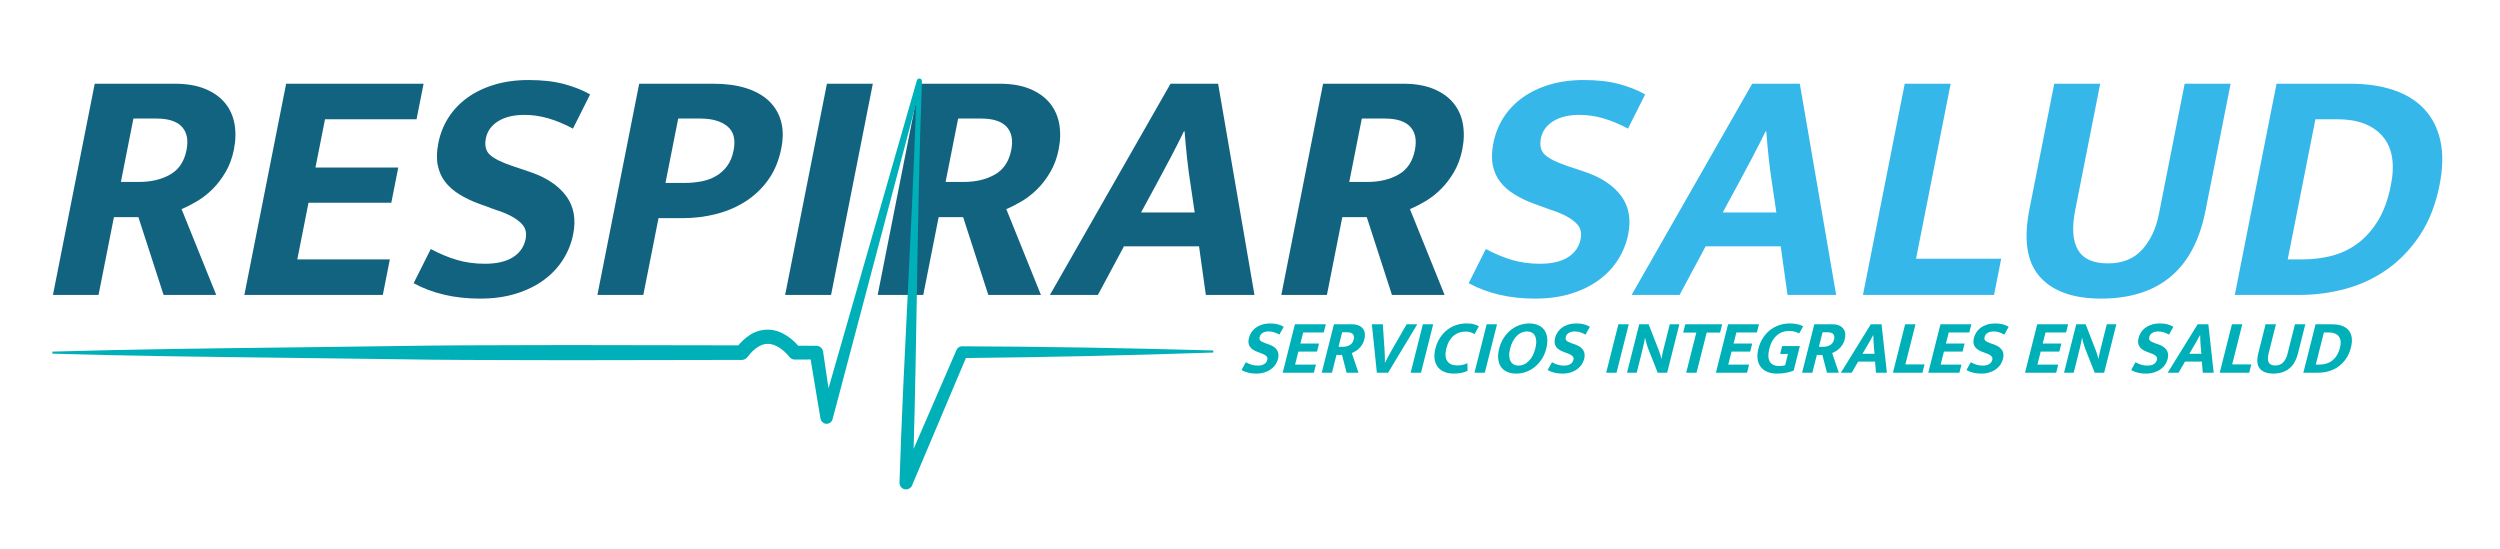 <?xml version="1.0" encoding="utf-8"?>
<!-- Generator: Adobe Illustrator 23.0.1, SVG Export Plug-In . SVG Version: 6.00 Build 0)  -->
<svg version="1.1" id="Capa_1" xmlns="http://www.w3.org/2000/svg" xmlns:xlink="http://www.w3.org/1999/xlink" x="0px" y="0px"
	 viewBox="0 0 1785.6 392.12" style="enable-background:new 0 0 1785.6 392.12;" xml:space="preserve">
<style type="text/css">
	.st0{fill:#126380;}
	.st1{fill:#35B7EA;}
	.st2{fill:#00B0B8;}
</style>
<g>
	<path class="st0" d="M67.65,59.8h57.23c8.46,0,15.69,1.22,21.66,3.7c5.96,2.47,10.7,5.84,14.17,10.06
		c3.47,4.23,5.73,9.18,6.77,14.84c1.01,5.67,0.91,11.77-0.39,18.33c-1.21,6.06-3.21,11.46-5.96,16.15
		c-2.77,4.73-5.89,8.8-9.35,12.22c-3.47,3.44-7.15,6.3-11.04,8.62c-3.91,2.31-7.57,4.18-11.06,5.62l24.75,61.31h-37.59l-17.99-55.56
		H81.37l-10.99,55.56H37.82L67.65,59.8z M86.34,129.95h12.94c8.61,0,16.02-1.75,22.22-5.27c6.21-3.5,10.1-9.33,11.72-17.48
		c1.42-7.18,0.31-12.72-3.29-16.65c-3.61-3.9-9.66-5.87-18.11-5.87H95.29L86.34,129.95z"/>
	<path class="st0" d="M204.37,59.8h98.17l-5.02,25.36h-65.38l-6.82,34.49h59.14l-4.97,25.14h-59.14l-8.01,40.46h66.1l-5.02,25.39
		h-98.89L204.37,59.8z"/>
	<path class="st0" d="M377.55,57.16c9.72,0,18.16,0.95,25.29,2.86c7.12,1.91,13.33,4.39,18.64,7.41l-12.26,24.44
		c-5.91-3.2-11.75-5.62-17.47-7.31c-5.73-1.68-11.48-2.5-17.23-2.5c-7.66,0-13.91,1.51-18.75,4.53c-4.83,3.04-7.74,7.11-8.75,12.22
		c-1.04,5.28,0,9.28,3.13,11.98c3.15,2.72,8.53,5.36,16.17,7.89l13.46,4.55c11.18,3.99,19.45,9.66,24.78,17
		c5.33,7.36,6.94,16.36,4.82,27.07c-1.27,6.38-3.63,12.36-7.14,17.95c-3.5,5.6-8.05,10.45-13.66,14.61
		c-5.62,4.17-12.25,7.43-19.91,9.83c-7.65,2.39-16.27,3.59-25.86,3.59c-18.04,0-33.84-3.66-47.39-11.01l12.26-24.43
		c6.2,3.34,12.4,5.94,18.59,7.78c6.17,1.84,12.86,2.76,20.03,2.76c8.46,0,15.16-1.55,20.08-4.67s7.94-7.45,9.05-13.06
		c0.38-1.91,0.4-3.78,0.04-5.62c-0.36-1.83-1.33-3.6-2.91-5.27c-1.58-1.67-3.86-3.35-6.78-5.03c-2.94-1.69-6.89-3.31-11.85-4.91
		l-11.84-4.31c-5.21-1.91-9.88-4.15-13.99-6.71c-4.13-2.53-7.5-5.5-10.11-8.85c-2.61-3.36-4.38-7.3-5.31-11.85
		c-0.94-4.55-0.8-9.87,0.4-15.93c1.3-6.56,3.67-12.58,7.16-18.08c3.49-5.5,7.97-10.24,13.48-14.24c5.49-3.99,11.95-7.11,19.33-9.35
		C360.44,58.27,368.61,57.16,377.55,57.16z"/>
	<path class="st0" d="M456.53,59.8h52.93c8.77,0,16.51,1.03,23.21,3.09c6.69,2.09,12.16,5.13,16.4,9.1
		c4.24,3.99,7.16,8.84,8.74,14.5c1.59,5.67,1.67,12.17,0.21,19.52c-1.71,8.62-4.76,16.04-9.2,22.26
		c-4.42,6.24-9.79,11.38-16.11,15.45c-6.3,4.07-13.34,7.11-21.07,9.1c-7.74,1.99-15.75,3-24.06,3h-17.25l-10.84,54.83h-32.8
		L456.53,59.8z M475.31,130.66h13.41c4.15,0,8.17-0.35,12.08-1.07c3.88-0.73,7.4-1.99,10.57-3.83c3.15-1.83,5.81-4.24,7.99-7.18
		c2.18-2.96,3.71-6.67,4.6-11.15c1.55-7.82,0.05-13.55-4.48-17.25c-4.55-3.67-10.89-5.5-19.02-5.5H484.4L475.31,130.66z"/>
	<path class="st0" d="M623.41,59.8l-29.83,150.85h-32.8L590.62,59.8H623.41z"/>
	<path class="st0" d="M656.7,59.8h57.23c8.46,0,15.69,1.22,21.66,3.7c5.96,2.47,10.7,5.84,14.17,10.06
		c3.47,4.23,5.73,9.18,6.77,14.84c1.01,5.67,0.91,11.77-0.39,18.33c-1.21,6.06-3.21,11.46-5.96,16.15
		c-2.77,4.73-5.89,8.8-9.35,12.22c-3.47,3.44-7.15,6.3-11.04,8.62c-3.91,2.31-7.57,4.18-11.06,5.62l24.75,61.31h-37.59l-17.99-55.56
		h-17.48l-10.99,55.56h-32.56L656.7,59.8z M675.38,129.95h12.94c8.61,0,16.02-1.75,22.22-5.27c6.21-3.5,10.1-9.33,11.72-17.48
		c1.42-7.18,0.31-12.72-3.29-16.65c-3.61-3.9-9.66-5.87-18.11-5.87h-16.52L675.38,129.95z"/>
	<path class="st0" d="M836.03,59.8h34l25.96,150.85h-34.73l-4.86-34.72h-53.63l-18.6,34.72h-34.26L836.03,59.8z M814.99,151.75
		h38.31l-2.98-20.13c-0.99-6.22-1.83-12.48-2.49-18.79c-0.66-6.3-1.26-12.66-1.75-19.04h-0.47c-2.97,6.08-6.1,12.26-9.41,18.56
		c-3.33,6.31-6.75,12.73-10.29,19.27L814.99,151.75z"/>
	<path class="st0" d="M945,59.8h57.23c8.46,0,15.69,1.22,21.66,3.7c5.96,2.47,10.7,5.84,14.17,10.06c3.47,4.23,5.73,9.18,6.77,14.84
		c1.01,5.67,0.91,11.77-0.39,18.33c-1.21,6.06-3.21,11.46-5.96,16.15c-2.77,4.73-5.89,8.8-9.35,12.22
		c-3.47,3.44-7.15,6.3-11.04,8.62c-3.91,2.31-7.57,4.18-11.06,5.62l24.75,61.31h-37.59l-17.99-55.56h-17.48l-10.99,55.56h-32.56
		L945,59.8z M963.69,129.95h12.94c8.61,0,16.02-1.75,22.22-5.27c6.21-3.5,10.1-9.33,11.72-17.48c1.42-7.18,0.31-12.72-3.29-16.65
		c-3.61-3.9-9.66-5.87-18.11-5.87h-16.52L963.69,129.95z"/>
</g>
<g>
	<path class="st1" d="M1131.1,57.16c9.72,0,18.16,0.95,25.29,2.86c7.12,1.91,13.33,4.39,18.64,7.41l-12.26,24.44
		c-5.91-3.2-11.75-5.62-17.47-7.31c-5.73-1.68-11.48-2.5-17.23-2.5c-7.66,0-13.91,1.51-18.75,4.53c-4.83,3.04-7.74,7.11-8.75,12.22
		c-1.04,5.28,0,9.28,3.13,11.98c3.15,2.72,8.53,5.36,16.17,7.89l13.46,4.55c11.18,3.99,19.45,9.66,24.78,17
		c5.33,7.36,6.94,16.36,4.82,27.07c-1.27,6.38-3.63,12.36-7.14,17.95c-3.5,5.6-8.05,10.45-13.66,14.61
		c-5.62,4.17-12.25,7.43-19.91,9.83c-7.65,2.39-16.27,3.59-25.86,3.59c-18.04,0-33.84-3.66-47.39-11.01l12.26-24.43
		c6.2,3.34,12.4,5.94,18.59,7.78c6.17,1.84,12.86,2.76,20.03,2.76c8.46,0,15.16-1.55,20.08-4.67c4.92-3.12,7.94-7.45,9.05-13.06
		c0.38-1.91,0.4-3.78,0.04-5.62c-0.36-1.83-1.33-3.6-2.91-5.27c-1.58-1.67-3.86-3.35-6.78-5.03c-2.94-1.69-6.89-3.31-11.85-4.91
		l-11.84-4.31c-5.21-1.91-9.88-4.15-13.99-6.71c-4.13-2.53-7.5-5.5-10.11-8.85c-2.61-3.36-4.38-7.3-5.31-11.85
		c-0.94-4.55-0.8-9.87,0.4-15.93c1.3-6.56,3.67-12.58,7.16-18.08c3.49-5.5,7.97-10.24,13.48-14.24c5.49-3.99,11.95-7.11,19.33-9.35
		C1113.99,58.27,1122.16,57.16,1131.1,57.16z"/>
	<path class="st1" d="M1251.49,59.8h34l25.96,150.85h-34.73l-4.86-34.72h-53.63l-18.6,34.72h-34.26L1251.49,59.8z M1230.44,151.75
		h38.31l-2.98-20.13c-0.99-6.22-1.83-12.48-2.49-18.79c-0.66-6.3-1.26-12.66-1.75-19.04h-0.47c-2.97,6.08-6.1,12.26-9.41,18.56
		c-3.33,6.31-6.75,12.73-10.29,19.27L1230.44,151.75z"/>
	<path class="st1" d="M1360.44,59.8h32.8l-24.72,124.98h60.82l-5.12,25.87h-93.61L1360.44,59.8z"/>
	<path class="st1" d="M1467.23,59.8h32.82l-17.85,90.26c-2.47,12.44-1.82,21.91,1.93,28.37c3.75,6.46,10.88,9.7,21.43,9.7
		c10.37,0,18.52-3.28,24.45-9.82c5.91-6.54,9.91-15,11.96-25.39l18.41-93.13h32.82l-17.95,90.74c-4.17,21.07-12.52,36.8-25.02,47.18
		c-12.51,10.39-29.05,15.56-49.65,15.56c-19.8,0-34.34-5.17-43.61-15.56c-9.29-10.38-11.77-26.49-7.44-48.38L1467.23,59.8z"/>
	<path class="st1" d="M1678.68,59.8c11.65,0,21.98,1.51,30.96,4.55c8.97,3.02,16.29,7.57,21.95,13.64
		c5.66,6.06,9.48,13.61,11.45,22.61c1.97,9.03,1.77,19.53-0.6,31.49c-2.71,13.74-7.28,25.5-13.68,35.33
		c-6.41,9.82-14.1,17.95-23.03,24.43c-8.94,6.46-18.86,11.2-29.76,14.24c-10.9,3.04-22.1,4.55-33.59,4.55h-46.2L1626,59.8H1678.68z
		 M1633.98,185.25h11.26c6.7,0,13.38-0.84,20-2.5c6.65-1.69,12.76-4.55,18.35-8.62c5.6-4.07,10.51-9.5,14.72-16.28
		c4.23-6.79,7.35-15.38,9.39-25.75c3-15.16,0.99-26.76-6.02-34.83c-7.03-8.07-17.82-12.1-32.34-12.1h-15.57L1633.98,185.25z"/>
</g>
<g>
	<path class="st2" d="M907.13,231.02c2.18,0,4.08,0.21,5.67,0.66c1.56,0.44,2.94,1,4.09,1.71l-3.09,5.59
		c-1.31-0.72-2.56-1.29-3.83-1.67c-1.27-0.4-2.56-0.58-3.85-0.58c-1.71,0-3.15,0.36-4.28,1.04c-1.13,0.7-1.83,1.64-2.13,2.82
		c-0.3,1.19-0.13,2.11,0.54,2.74c0.68,0.62,1.86,1.23,3.55,1.81l2.97,1.04c2.46,0.91,4.24,2.21,5.35,3.89
		c1.09,1.71,1.33,3.76,0.71,6.22c-0.36,1.46-0.98,2.84-1.83,4.12c-0.87,1.29-1.95,2.4-3.28,3.34c-1.32,0.96-2.85,1.71-4.6,2.25
		s-3.71,0.84-5.86,0.84c-4.07,0-7.56-0.86-10.53-2.53l3.09-5.59c1.34,0.75,2.72,1.35,4.07,1.77c1.37,0.44,2.85,0.64,4.47,0.64
		c1.91,0,3.43-0.36,4.58-1.08c1.15-0.71,1.89-1.71,2.21-2.98c0.12-0.46,0.15-0.87,0.08-1.31c-0.05-0.42-0.24-0.81-0.57-1.21
		c-0.33-0.38-0.82-0.76-1.46-1.15c-0.64-0.38-1.5-0.76-2.6-1.12l-2.61-1c-1.14-0.43-2.16-0.95-3.05-1.53
		c-0.9-0.58-1.63-1.27-2.15-2.04c-0.55-0.76-0.91-1.67-1.05-2.7c-0.15-1.06-0.05-2.27,0.3-3.67c0.37-1.49,0.99-2.86,1.86-4.13
		c0.85-1.27,1.92-2.37,3.22-3.27c1.29-0.93,2.79-1.63,4.48-2.15C903.27,231.27,905.12,231.02,907.13,231.02z"/>
	<path class="st2" d="M924.87,231.62h22.08l-1.47,5.83h-14.69l-1.99,7.89h13.31l-1.45,5.79h-13.31l-2.34,9.28h14.87l-1.47,5.82
		h-22.25L924.87,231.62z"/>
	<path class="st2" d="M952.74,231.62h12.88c1.89,0,3.52,0.29,4.81,0.86c1.32,0.57,2.33,1.33,3.06,2.3s1.17,2.1,1.33,3.4
		c0.17,1.31,0.05,2.71-0.33,4.2c-0.35,1.39-0.87,2.64-1.57,3.72c-0.67,1.08-1.43,2.01-2.26,2.8c-0.82,0.8-1.69,1.43-2.6,1.99
		c-0.9,0.53-1.76,0.95-2.54,1.29l4.74,14.05h-8.46l-3.29-12.73h-3.94l-3.22,12.73h-7.33L952.74,231.62z M956.01,247.71h2.9
		c1.95,0,3.62-0.4,5.08-1.21c1.43-0.8,2.4-2.13,2.86-4c0.41-1.65,0.24-2.91-0.53-3.82c-0.74-0.89-2.09-1.34-3.98-1.34h-3.72
		L956.01,247.71z"/>
	<path class="st2" d="M987.66,231.62l1.2,17.69c0.02,0.58,0.06,1.29,0.11,2.11c0.05,0.81,0.09,1.67,0.12,2.55
		c0.03,0.87,0.05,1.75,0.06,2.62c0.01,0.89,0.01,1.69-0.03,2.37h0.16c0.64-1.38,1.47-2.99,2.47-4.8c1.02-1.81,1.95-3.46,2.78-4.91
		l10.15-17.64h7.6l-20.84,34.6h-8.03l-3.56-34.6H987.66z"/>
	<path class="st2" d="M1023.65,231.62l-8.72,34.6h-7.39l8.72-34.6H1023.65z"/>
	<path class="st2" d="M1040.49,261.01c1.66,0,3.08-0.15,4.3-0.43c1.23-0.3,2.32-0.7,3.27-1.22l0.14,5.49
		c-0.98,0.51-2.34,0.98-4.01,1.37c-1.68,0.4-3.65,0.61-5.91,0.61c-2.55,0-4.8-0.42-6.75-1.24c-1.95-0.83-3.5-2.02-4.67-3.57
		c-1.19-1.57-1.92-3.44-2.22-5.67c-0.3-2.21-0.1-4.71,0.6-7.5c0.68-2.7,1.71-5.15,3.12-7.35c1.39-2.19,3.06-4.08,4.97-5.63
		s4.08-2.76,6.48-3.6c2.42-0.85,4.95-1.27,7.64-1.27c2.3,0,4.16,0.21,5.53,0.66c1.38,0.44,2.47,0.91,3.28,1.42l-3.08,5.55
		c-0.81-0.51-1.72-0.95-2.78-1.29c-1.03-0.36-2.26-0.53-3.66-0.53c-1.48,0-2.92,0.22-4.32,0.66c-1.39,0.43-2.7,1.13-3.93,2.11
		c-1.22,0.96-2.29,2.21-3.23,3.72c-0.94,1.53-1.67,3.36-2.21,5.51c-0.53,2.09-0.72,3.9-0.57,5.43c0.17,1.51,0.58,2.78,1.3,3.76
		c0.7,0.98,1.63,1.71,2.77,2.23C1037.71,260.76,1039.01,261.01,1040.49,261.01z"/>
	<path class="st2" d="M1069.23,231.62l-8.72,34.6h-7.39l8.72-34.6H1069.23z"/>
	<path class="st2" d="M1092.22,231.02c2.4,0,4.54,0.4,6.38,1.22c1.85,0.79,3.3,1.96,4.4,3.47c1.08,1.53,1.78,3.4,2.06,5.63
		c0.27,2.23,0.06,4.78-0.66,7.64c-0.7,2.8-1.75,5.27-3.17,7.48c-1.43,2.19-3.07,4.06-4.98,5.59c-1.88,1.53-3.98,2.72-6.26,3.55
		c-2.26,0.82-4.61,1.24-7.01,1.24c-2.42,0-4.54-0.4-6.38-1.2c-1.85-0.77-3.34-1.92-4.41-3.46c-1.1-1.51-1.78-3.38-2.06-5.59
		c-0.31-2.21-0.08-4.75,0.64-7.61c0.7-2.78,1.76-5.27,3.18-7.48c1.42-2.23,3.08-4.1,4.97-5.67c1.91-1.55,4-2.74,6.28-3.58
		C1087.48,231.44,1089.8,231.02,1092.22,231.02z M1078.59,248.97c-0.52,2.06-0.73,3.84-0.62,5.37c0.1,1.51,0.43,2.78,1.01,3.77
		c0.57,1.02,1.33,1.76,2.32,2.25c0.95,0.52,2.07,0.76,3.33,0.76c1.21,0,2.44-0.24,3.66-0.76c1.21-0.49,2.36-1.23,3.39-2.25
		c1.05-0.99,1.99-2.26,2.84-3.77c0.85-1.53,1.53-3.31,2.05-5.37c0.54-2.11,0.76-3.96,0.66-5.49c-0.1-1.55-0.44-2.82-1-3.81
		c-0.58-1.02-1.35-1.76-2.33-2.23c-0.97-0.48-2.09-0.72-3.34-0.72c-1.27,0-2.5,0.26-3.7,0.78c-1.2,0.51-2.33,1.27-3.38,2.26
		c-1.03,1.02-2,2.29-2.84,3.82C1079.8,245.14,1079.11,246.93,1078.59,248.97z"/>
	<path class="st2" d="M1125.79,231.02c2.18,0,4.08,0.21,5.67,0.66c1.56,0.44,2.94,1,4.09,1.71l-3.09,5.59
		c-1.31-0.72-2.56-1.29-3.83-1.67c-1.27-0.4-2.56-0.58-3.85-0.58c-1.71,0-3.15,0.36-4.28,1.04c-1.13,0.7-1.83,1.64-2.13,2.82
		c-0.3,1.19-0.13,2.11,0.54,2.74c0.68,0.62,1.86,1.23,3.55,1.81l2.97,1.04c2.46,0.91,4.24,2.21,5.35,3.89
		c1.09,1.71,1.33,3.76,0.71,6.22c-0.36,1.46-0.98,2.84-1.83,4.12c-0.87,1.29-1.95,2.4-3.28,3.34c-1.32,0.96-2.85,1.71-4.6,2.25
		s-3.71,0.84-5.86,0.84c-4.07,0-7.56-0.86-10.53-2.53l3.09-5.59c1.34,0.75,2.72,1.35,4.07,1.77c1.37,0.44,2.85,0.64,4.47,0.64
		c1.91,0,3.43-0.36,4.58-1.08c1.15-0.71,1.89-1.71,2.21-2.98c0.12-0.46,0.15-0.87,0.08-1.31c-0.05-0.42-0.24-0.81-0.57-1.21
		c-0.33-0.38-0.82-0.76-1.46-1.15c-0.64-0.38-1.5-0.76-2.6-1.12l-2.61-1c-1.14-0.43-2.16-0.95-3.05-1.53
		c-0.9-0.58-1.63-1.27-2.15-2.04c-0.55-0.76-0.91-1.67-1.05-2.7c-0.15-1.06-0.05-2.27,0.3-3.67c0.37-1.49,0.99-2.86,1.86-4.13
		c0.85-1.27,1.92-2.37,3.22-3.27c1.29-0.93,2.79-1.63,4.48-2.15C1121.93,231.27,1123.78,231.02,1125.79,231.02z"/>
	<path class="st2" d="M1163.31,231.62l-8.72,34.6h-7.39l8.72-34.6H1163.31z"/>
	<path class="st2" d="M1170.8,231.62h6.72l7.1,18.24c0.48,1.25,0.9,2.46,1.26,3.64c0.38,1.19,0.61,2.11,0.74,2.78h0.1
		c0.39-2.38,0.89-4.75,1.49-7.12c0.58-2.36,1.19-4.74,1.8-7.16l2.61-10.38h6.84l-8.72,34.6H1184l-6.64-16.8
		c-0.27-0.73-0.56-1.49-0.8-2.28c-0.25-0.8-0.49-1.55-0.69-2.29c-0.2-0.72-0.39-1.39-0.55-2.01c-0.15-0.6-0.25-1.09-0.28-1.51h-0.12
		c-0.47,2.53-0.97,4.95-1.54,7.28s-1.15,4.71-1.75,7.12l-2.65,10.48h-6.9L1170.8,231.62z"/>
	<path class="st2" d="M1230.05,231.62l-1.49,5.93h-9.59l-7.23,28.66h-7.39l7.23-28.66h-9.37l1.49-5.93H1230.05z"/>
	<path class="st2" d="M1234.26,231.62h22.08l-1.47,5.83h-14.69l-1.99,7.89h13.31l-1.45,5.79h-13.31l-2.34,9.28h14.87l-1.47,5.82
		h-22.25L1234.26,231.62z"/>
	<path class="st2" d="M1278.27,231.02c2.12,0,3.96,0.18,5.51,0.56c1.57,0.35,2.92,0.85,4.11,1.47l-2.84,5.12
		c-1.11-0.62-2.28-1.07-3.55-1.37c-1.26-0.3-2.52-0.44-3.81-0.44c-1.48,0-2.92,0.23-4.37,0.72c-1.42,0.47-2.76,1.21-3.98,2.25
		c-1.23,1.02-2.34,2.32-3.31,3.93c-0.98,1.59-1.73,3.5-2.3,5.73c-1,4-0.92,7.06,0.29,9.2c1.2,2.15,3.42,3.22,6.65,3.22
		c1.85,0,3.3-0.17,4.34-0.55l2.03-8.07h-5.59l1.41-5.61h12.67l-4.41,17.53c-1.56,0.62-3.33,1.14-5.3,1.53
		c-1.97,0.4-4.16,0.61-6.56,0.61c-2.51,0-4.76-0.38-6.75-1.16c-1.99-0.77-3.57-1.91-4.78-3.44c-1.22-1.51-2.01-3.38-2.37-5.59
		c-0.36-2.21-0.16-4.77,0.57-7.67c0.73-2.89,1.83-5.47,3.31-7.71c1.48-2.25,3.21-4.14,5.15-5.63c1.96-1.5,4.14-2.65,6.5-3.44
		C1273.27,231.42,1275.72,231.02,1278.27,231.02z"/>
	<path class="st2" d="M1295.84,231.62h12.88c1.89,0,3.52,0.29,4.81,0.86c1.32,0.57,2.33,1.33,3.06,2.3s1.17,2.1,1.33,3.4
		c0.17,1.31,0.05,2.71-0.33,4.2c-0.35,1.39-0.87,2.64-1.57,3.72c-0.67,1.08-1.43,2.01-2.26,2.8c-0.82,0.8-1.69,1.43-2.6,1.99
		c-0.9,0.53-1.76,0.95-2.54,1.29l4.74,14.05h-8.46l-3.29-12.73h-3.94l-3.22,12.73h-7.33L1295.84,231.62z M1299.12,247.71h2.9
		c1.95,0,3.62-0.4,5.08-1.21c1.43-0.8,2.4-2.13,2.86-4c0.41-1.65,0.24-2.91-0.53-3.82c-0.74-0.89-2.09-1.34-3.98-1.34h-3.72
		L1299.12,247.71z"/>
	<path class="st2" d="M1336.2,231.62h7.66l3.83,34.6h-7.81l-0.64-7.95h-12.06l-4.64,7.95h-7.72L1336.2,231.62z M1330.25,252.72h8.61
		l-0.4-4.61c-0.15-1.44-0.25-2.87-0.32-4.32c-0.06-1.45-0.1-2.9-0.13-4.37h-0.12c-0.73,1.38-1.52,2.8-2.36,4.26
		c-0.83,1.43-1.69,2.9-2.57,4.42L1330.25,252.72z"/>
	<path class="st2" d="M1360.73,231.62h7.39l-7.22,28.67h13.68l-1.5,5.92h-21.07L1360.73,231.62z"/>
	<path class="st2" d="M1385.95,231.62h22.08l-1.47,5.83h-14.69l-1.99,7.89h13.31l-1.45,5.79h-13.31l-2.34,9.28h14.87l-1.47,5.82
		h-22.25L1385.95,231.62z"/>
	<path class="st2" d="M1424.93,231.02c2.18,0,4.08,0.21,5.67,0.66c1.56,0.44,2.94,1,4.09,1.71l-3.09,5.59
		c-1.31-0.72-2.56-1.29-3.83-1.67c-1.27-0.4-2.56-0.58-3.85-0.58c-1.71,0-3.15,0.36-4.28,1.04c-1.13,0.7-1.83,1.64-2.13,2.82
		c-0.3,1.19-0.13,2.11,0.54,2.74c0.68,0.62,1.86,1.23,3.55,1.81l2.97,1.04c2.46,0.91,4.24,2.21,5.35,3.89
		c1.09,1.71,1.33,3.76,0.71,6.22c-0.36,1.46-0.98,2.84-1.83,4.12c-0.87,1.29-1.95,2.4-3.28,3.34c-1.32,0.96-2.84,1.71-4.6,2.25
		c-1.75,0.55-3.71,0.84-5.86,0.84c-4.07,0-7.56-0.86-10.53-2.53l3.09-5.59c1.34,0.75,2.72,1.35,4.07,1.77
		c1.37,0.44,2.85,0.64,4.47,0.64c1.91,0,3.43-0.36,4.58-1.08c1.15-0.71,1.89-1.71,2.21-2.98c0.12-0.46,0.15-0.87,0.08-1.31
		c-0.05-0.42-0.24-0.81-0.57-1.21c-0.33-0.38-0.82-0.76-1.46-1.15c-0.64-0.38-1.5-0.76-2.6-1.12l-2.61-1
		c-1.14-0.43-2.16-0.95-3.05-1.53c-0.9-0.58-1.63-1.27-2.15-2.04c-0.55-0.76-0.91-1.67-1.05-2.7c-0.15-1.06-0.05-2.27,0.3-3.67
		c0.37-1.49,0.99-2.86,1.86-4.13c0.85-1.27,1.92-2.37,3.22-3.27c1.29-0.93,2.79-1.63,4.48-2.15
		C1421.07,231.27,1422.92,231.02,1424.93,231.02z"/>
	<path class="st2" d="M1455.07,231.62h22.08l-1.47,5.83h-14.69l-1.99,7.89h13.31l-1.45,5.79h-13.31l-2.34,9.28h14.87l-1.47,5.82
		h-22.25L1455.07,231.62z"/>
	<path class="st2" d="M1482.93,231.62h6.72l7.1,18.24c0.48,1.25,0.9,2.46,1.26,3.64c0.38,1.19,0.61,2.11,0.74,2.78h0.1
		c0.39-2.38,0.89-4.75,1.49-7.12c0.58-2.36,1.19-4.74,1.8-7.16l2.61-10.38h6.84l-8.72,34.6h-6.74l-6.64-16.8
		c-0.27-0.73-0.56-1.49-0.8-2.28c-0.25-0.8-0.49-1.55-0.69-2.29c-0.2-0.72-0.39-1.39-0.55-2.01c-0.15-0.6-0.25-1.09-0.28-1.51h-0.12
		c-0.47,2.53-0.97,4.95-1.54,7.28c-0.57,2.33-1.15,4.71-1.75,7.12l-2.65,10.48h-6.9L1482.93,231.62z"/>
	<path class="st2" d="M1542.55,231.02c2.18,0,4.08,0.21,5.67,0.66c1.56,0.44,2.94,1,4.09,1.71l-3.09,5.59
		c-1.31-0.72-2.56-1.29-3.83-1.67c-1.27-0.4-2.56-0.58-3.85-0.58c-1.71,0-3.15,0.36-4.28,1.04c-1.13,0.7-1.83,1.64-2.13,2.82
		c-0.3,1.19-0.13,2.11,0.54,2.74c0.68,0.62,1.86,1.23,3.55,1.81l2.97,1.04c2.46,0.91,4.24,2.21,5.35,3.89
		c1.09,1.71,1.33,3.76,0.71,6.22c-0.36,1.46-0.98,2.84-1.83,4.12c-0.87,1.29-1.95,2.4-3.28,3.34c-1.32,0.96-2.85,1.71-4.6,2.25
		s-3.71,0.84-5.86,0.84c-4.07,0-7.56-0.86-10.53-2.53l3.09-5.59c1.34,0.75,2.72,1.35,4.07,1.77c1.37,0.44,2.85,0.64,4.47,0.64
		c1.91,0,3.43-0.36,4.58-1.08c1.15-0.71,1.89-1.71,2.21-2.98c0.12-0.46,0.15-0.87,0.08-1.31c-0.05-0.42-0.24-0.81-0.57-1.21
		c-0.33-0.38-0.82-0.76-1.46-1.15c-0.64-0.38-1.5-0.76-2.6-1.12l-2.61-1c-1.14-0.43-2.16-0.95-3.05-1.53
		c-0.9-0.58-1.63-1.27-2.15-2.04c-0.55-0.76-0.91-1.67-1.05-2.7c-0.15-1.06-0.05-2.27,0.3-3.67c0.37-1.49,0.99-2.86,1.86-4.13
		c0.85-1.27,1.92-2.37,3.22-3.27c1.29-0.93,2.79-1.63,4.48-2.15C1538.69,231.27,1540.55,231.02,1542.55,231.02z"/>
	<path class="st2" d="M1569.63,231.62h7.66l3.83,34.6h-7.81l-0.64-7.95h-12.06l-4.64,7.95h-7.72L1569.63,231.62z M1563.68,252.72
		h8.61l-0.4-4.61c-0.15-1.44-0.25-2.87-0.32-4.32c-0.06-1.45-0.1-2.9-0.13-4.37h-0.12c-0.73,1.38-1.52,2.8-2.36,4.26
		c-0.83,1.43-1.69,2.9-2.57,4.42L1563.68,252.72z"/>
	<path class="st2" d="M1594.14,231.62h7.39l-7.22,28.67h13.68l-1.5,5.92h-21.07L1594.14,231.62z"/>
	<path class="st2" d="M1618.17,231.62h7.39l-5.21,20.71c-0.72,2.85-0.7,5.03,0.05,6.5c0.76,1.49,2.33,2.23,4.71,2.23
		c2.34,0,4.2-0.76,5.63-2.25c1.41-1.51,2.43-3.46,3.03-5.84l5.38-21.36h7.39l-5.24,20.81c-1.22,4.83-3.32,8.45-6.26,10.82
		c-2.95,2.38-6.74,3.58-11.38,3.58c-4.46,0-7.67-1.2-9.61-3.58c-1.96-2.38-2.31-6.08-1.04-11.09L1618.17,231.62z"/>
	<path class="st2" d="M1665.74,231.62c2.63,0,4.92,0.34,6.91,1.04c1.97,0.7,3.56,1.74,4.76,3.14c1.19,1.38,1.94,3.12,2.28,5.17
		c0.31,2.09,0.14,4.48-0.56,7.24c-0.79,3.14-1.98,5.85-3.56,8.09c-1.59,2.27-3.42,4.12-5.51,5.61c-2.1,1.48-4.39,2.57-6.89,3.27
		c-2.49,0.7-5.04,1.03-7.63,1.03h-10.39l8.72-34.6H1665.74z M1654.03,260.4h2.53c1.5,0,3.01-0.19,4.53-0.58
		c1.52-0.38,2.93-1.04,4.24-1.97c1.31-0.95,2.5-2.19,3.54-3.74c1.03-1.55,1.85-3.51,2.46-5.89c0.88-3.48,0.57-6.14-0.92-7.99
		c-1.46-1.85-3.84-2.78-7.11-2.78h-3.49L1654.03,260.4z"/>
</g>
<path class="st2" d="M866.55,250.32l-0.24-0.01c-63.79-1.79-122.42-2.77-179.25-2.97c-1.67,0.02-3.21,1.04-3.85,2.55l-30.66,70.69
	c1.08-37.52,1.71-75.29,2.33-112.04c0.83-49.28,1.69-100.23,3.61-150.31l0.01-0.05l-0.01,0c0-0.06,0-0.11,0.01-0.16
	c0.02-0.86-0.56-1.64-1.37-1.86c-0.48-0.13-0.98-0.06-1.41,0.18c-0.43,0.25-0.74,0.65-0.87,1.12l-0.04,0.16l-0.01,0l0,0.06
	l-63.04,219.66l-3.88-26.23c-0.38-2.35-2.42-4.11-4.76-4.11c-0.01,0-0.03,0-0.04,0l-13-0.07c-2.31-2.69-4.85-4.92-7.99-7.04
	c-2.97-1.96-7.7-4.32-13.33-4.45c-4.82-0.08-9.96,1.47-13.7,4.19c-3.15,2.06-5.63,4.59-7.73,7.03l-120.6-0.2
	c-9.96,0.03-19.91,0.05-29.87,0.06c-30.53,0.05-62.1,0.1-93.16,0.64c-24.85,0.37-50.12,0.67-74.56,0.96
	c-56.21,0.66-114.32,1.34-171.49,3l-0.24,0.01v1.48l0.24,0.01c57.16,1.66,115.27,2.34,171.48,3c24.44,0.29,49.71,0.58,74.57,0.96
	c31.03,0.54,62.57,0.59,93.08,0.64c9.98,0.02,19.97,0.03,29.95,0.06l123.02-0.21c1.63-0.01,3.22-0.8,4.15-2.06
	c4.53-6.12,9.85-9.56,14.65-9.42c0.05,0,0.09,0,0.14,0c5.37,0,11.4,4.59,15.02,9.17l0.17,0.22c0.93,1.17,2.32,1.84,3.82,1.84
	c0.01,0,0.02,0,0.03,0l11.25-0.06l7.03,42.17c0.29,1.73,1.59,3.19,3.24,3.63c1.14,0.3,2.33,0.14,3.35-0.45
	c1.02-0.59,1.75-1.55,2.05-2.69L654.3,74.07c-1.46,44.91-3.71,90.24-5.89,134.24c-2.22,44.7-4.51,90.91-5.96,136.4
	c-0.06,1.93,1.09,3.73,2.85,4.48c0.59,0.25,1.21,0.37,1.81,0.37c1.82,0,3.56-1.07,4.31-2.85l38.46-91
	c55.97-0.53,113.72-1.8,176.45-3.9l0.24-0.01L866.55,250.32z"/>
</svg>
